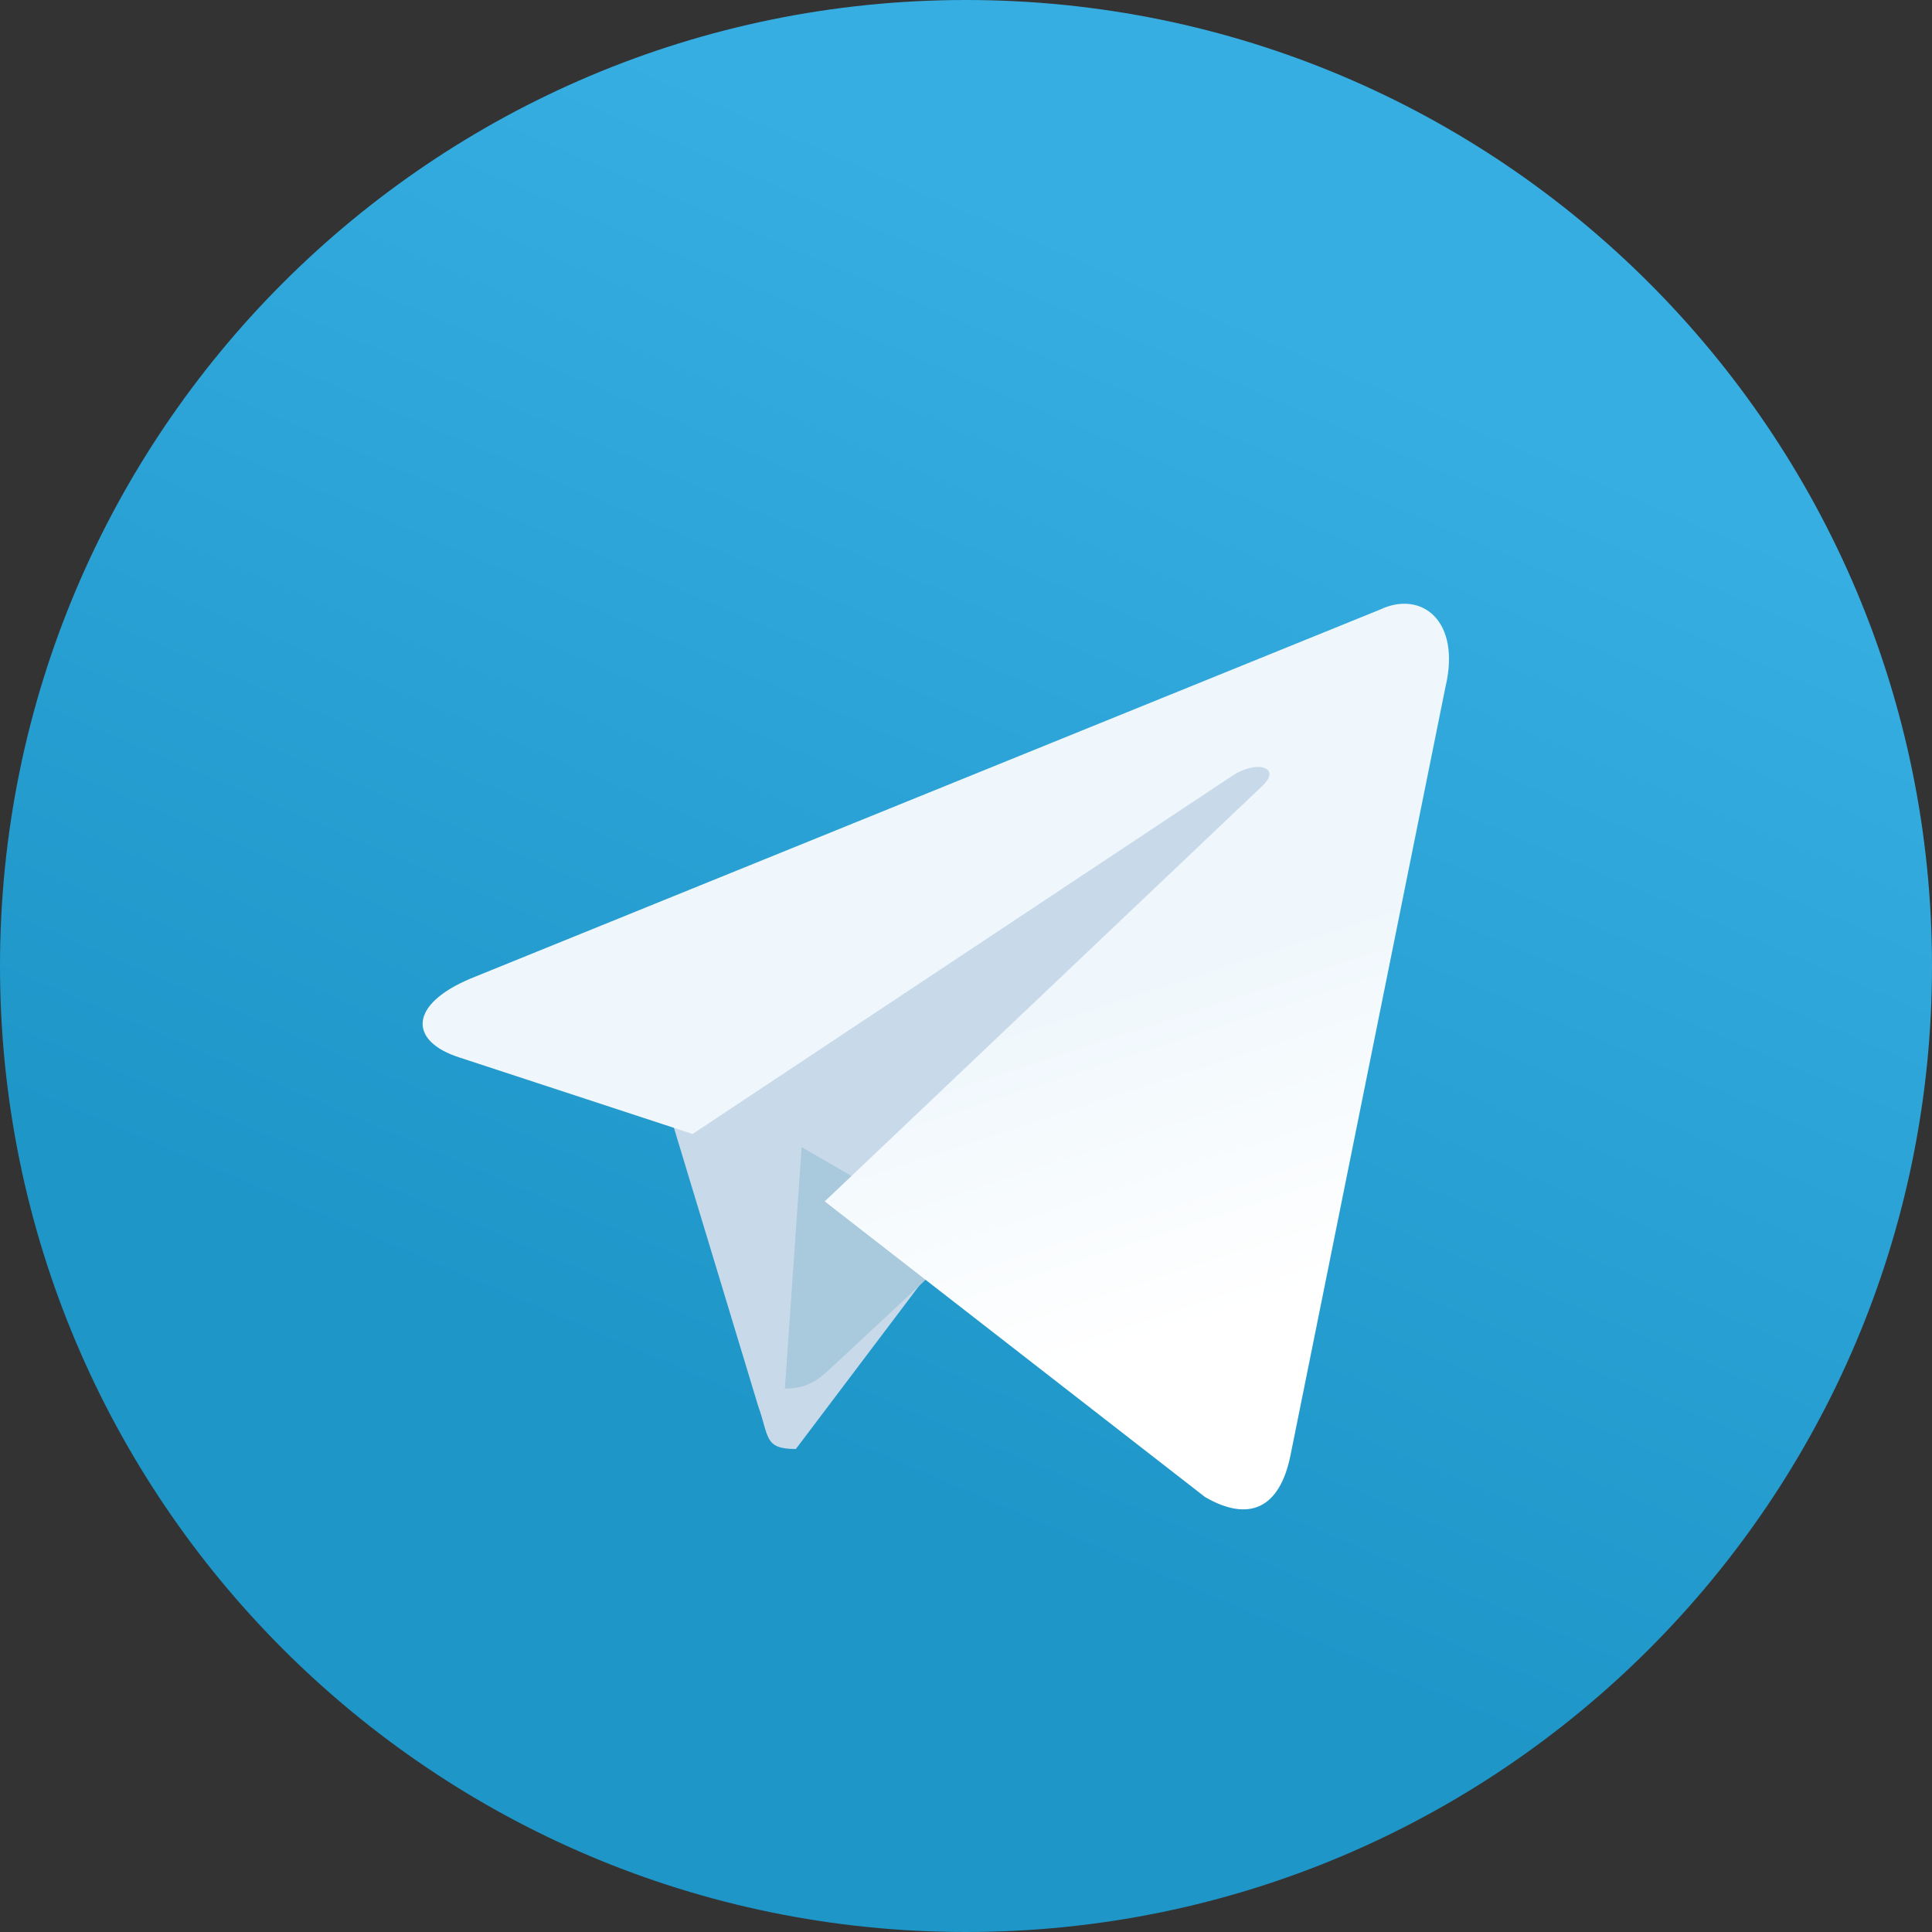 <svg width="32" height="32" viewBox="0 0 32 32" fill="none" xmlns="http://www.w3.org/2000/svg">
<rect x="0" y="0" width="32" height="32" fill="#333333" stroke="none"/>
<path d="M16 32C24.837 32 32 24.837 32 16C32 7.163 24.837 0 16 0C7.163 0 0 7.163 0 16C0 24.837 7.163 32 16 32Z" fill="url(#paint0_linear_2666_9110)"/>
<path d="M13.182 24C12.652 24 12.742 23.799 12.559 23.293L11 18.144L23 11" fill="#C8DAEA"/>
<path d="M13 23C13.409 23 13.59 22.821 13.818 22.608L16 20.574L13.278 19" fill="#A9C9DD"/>
<path d="M13.66 19.899L19.96 24.796C20.679 25.213 21.198 24.997 21.377 24.093L23.941 11.38C24.204 10.273 23.54 9.771 22.852 10.099L7.794 16.208C6.766 16.641 6.772 17.245 7.606 17.514L11.471 18.782L20.417 12.845C20.84 12.575 21.227 12.72 20.909 13.017" fill="url(#paint1_linear_2666_9110)"/>
<defs>
<linearGradient id="paint0_linear_2666_9110" x1="12.002" y1="1.334" x2="4.002" y2="20" gradientUnits="userSpaceOnUse">
<stop stop-color="#37AEE2"/>
<stop offset="1" stop-color="#1E96C8"/>
</linearGradient>
<linearGradient id="paint1_linear_2666_9110" x1="14.303" y1="17.564" x2="16.135" y2="23.195" gradientUnits="userSpaceOnUse">
<stop stop-color="#EFF7FC"/>
<stop offset="1" stop-color="white"/>
</linearGradient>
</defs>
</svg>
